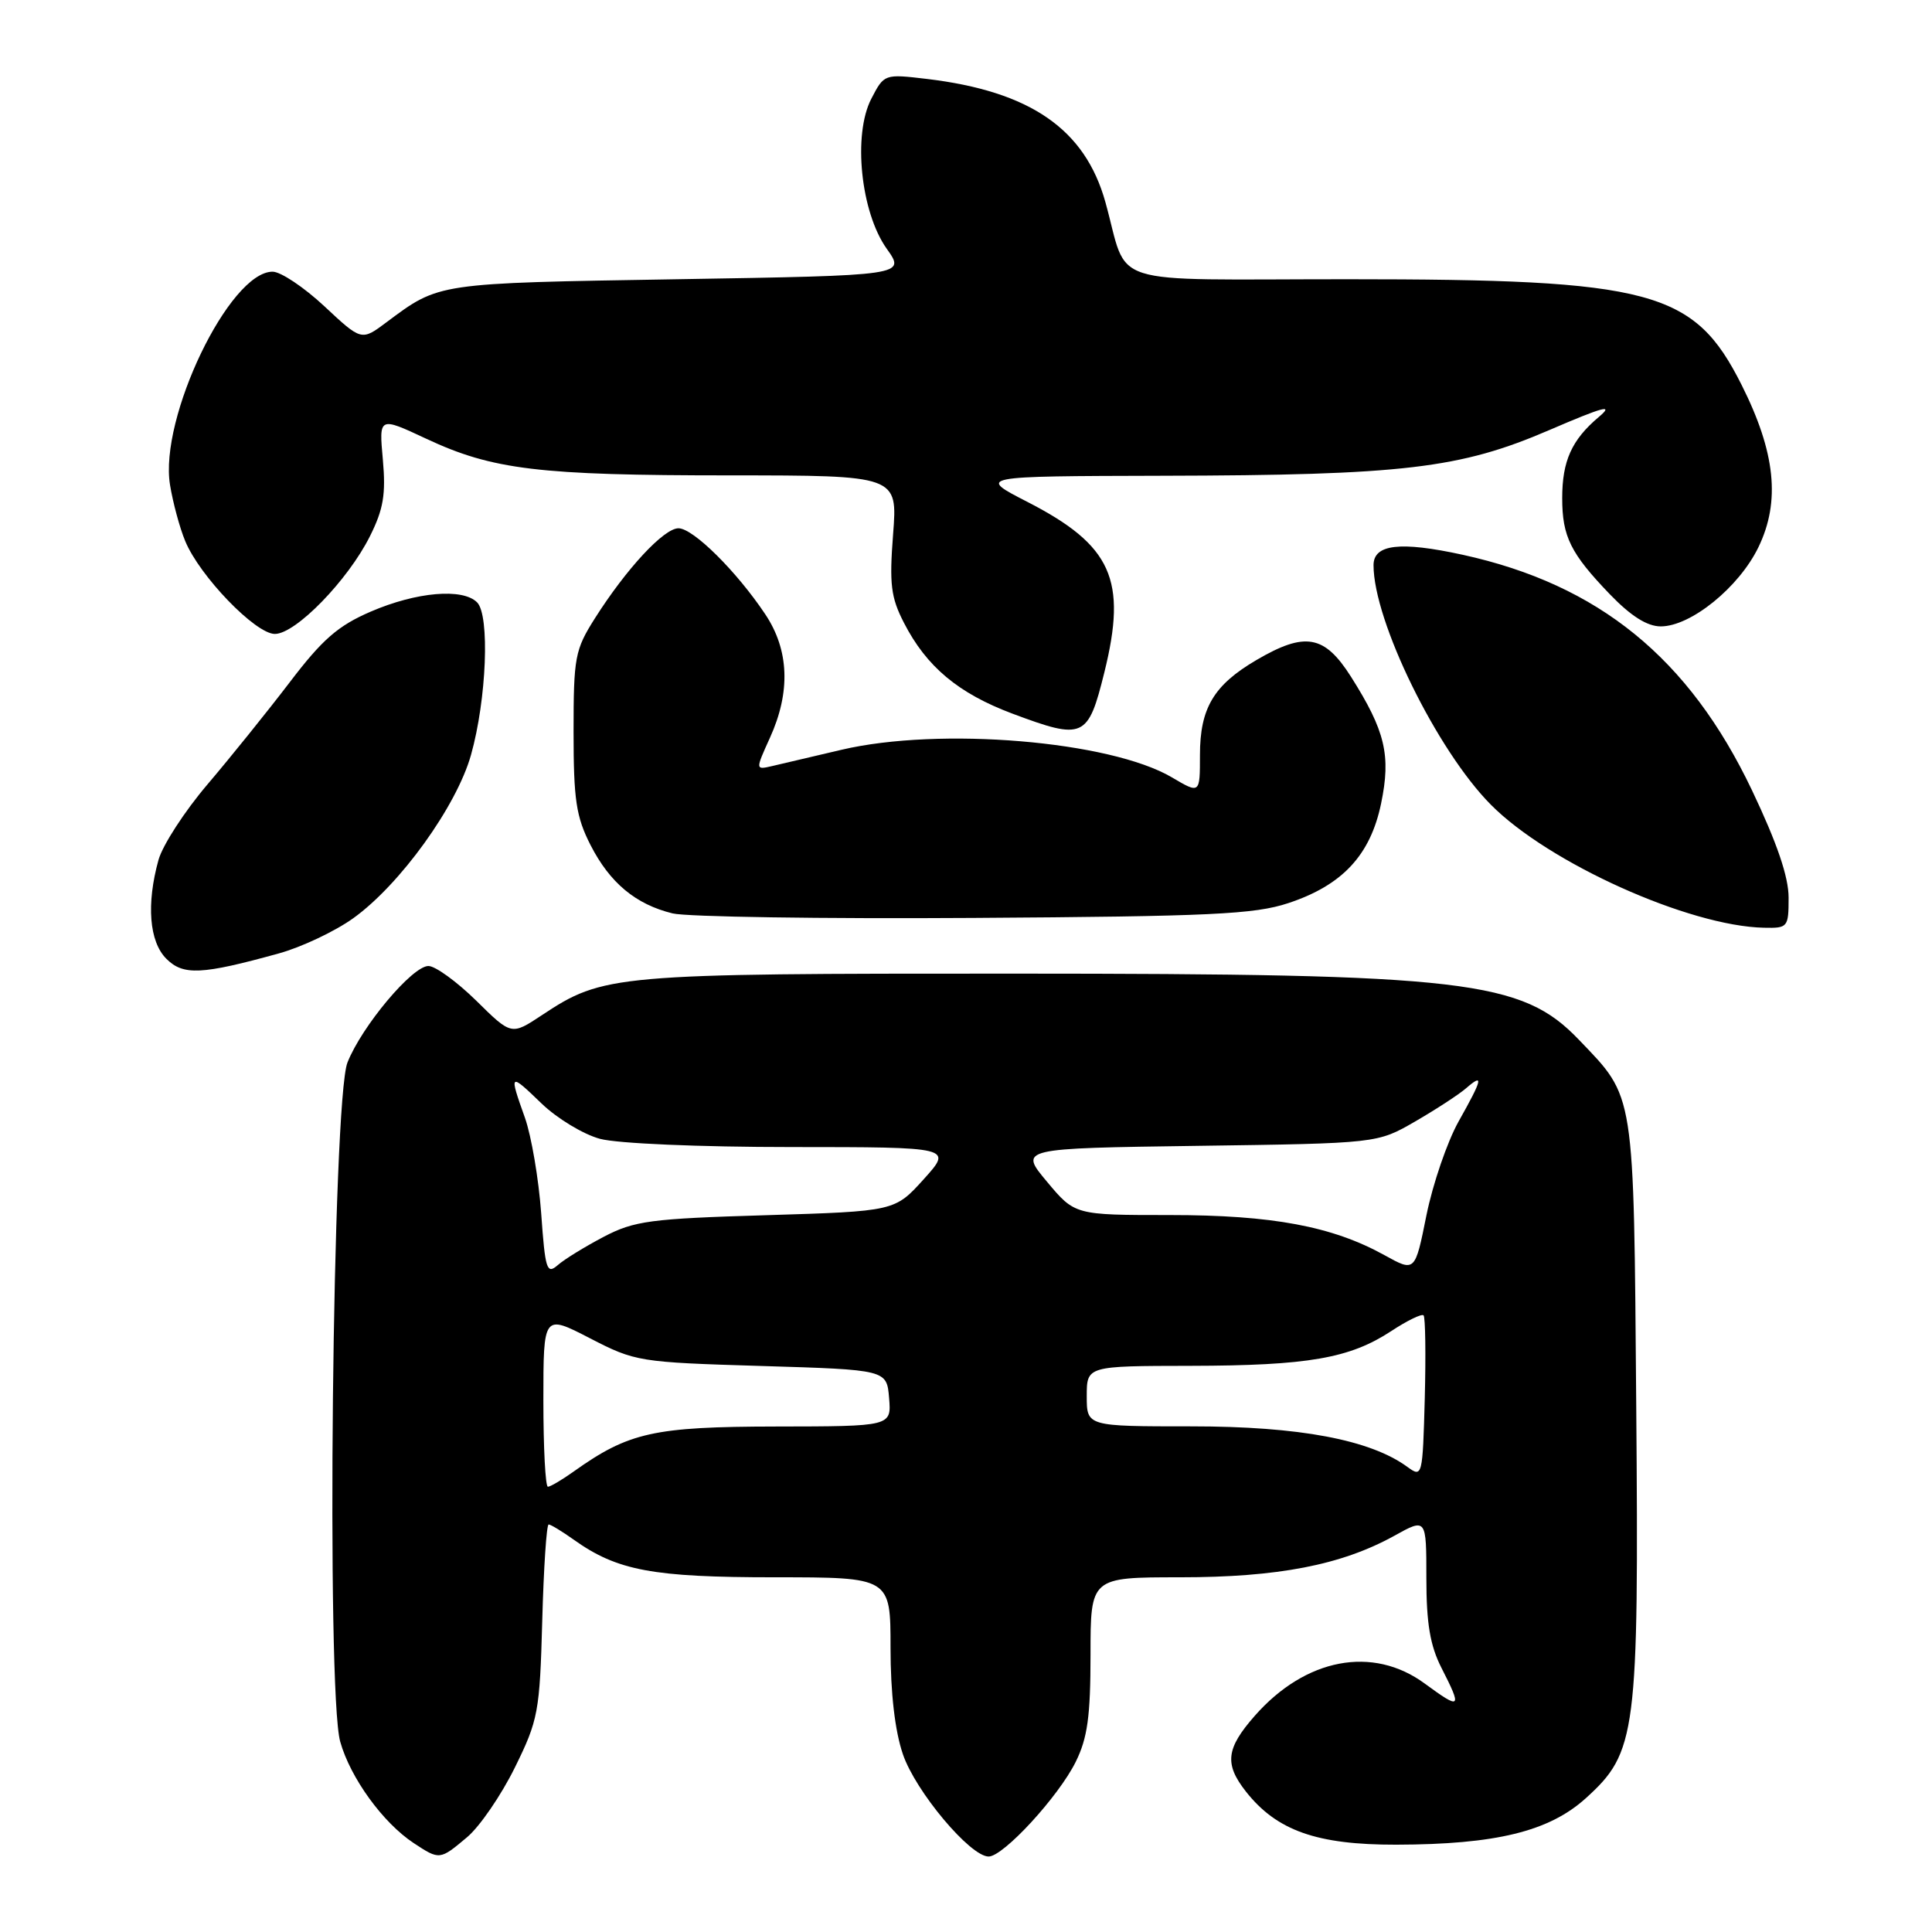 <?xml version="1.0" encoding="UTF-8" standalone="no"?>
<!DOCTYPE svg PUBLIC "-//W3C//DTD SVG 1.1//EN" "http://www.w3.org/Graphics/SVG/1.1/DTD/svg11.dtd" >
<svg xmlns="http://www.w3.org/2000/svg" xmlns:xlink="http://www.w3.org/1999/xlink" version="1.1" viewBox="0 0 256 256">
 <g >
 <path fill="currentColor"
d=" M 61.89 243.44 C 63.57 242.03 66.41 237.88 68.22 234.21 C 71.32 227.92 71.52 226.84 71.85 214.77 C 72.04 207.75 72.42 202.00 72.70 202.00 C 72.97 202.00 74.47 202.91 76.03 204.02 C 81.78 208.12 86.49 209.00 102.63 209.00 C 118.00 209.00 118.00 209.00 118.00 218.32 C 118.00 224.33 118.58 229.35 119.64 232.45 C 121.31 237.36 128.55 246.00 131.00 246.00 C 132.95 246.00 140.26 238.06 142.54 233.45 C 144.10 230.30 144.50 227.42 144.50 219.25 C 144.50 209.00 144.50 209.00 156.36 209.00 C 169.35 209.00 177.75 207.37 184.75 203.50 C 189.00 201.14 189.00 201.14 189.00 209.11 C 189.00 215.11 189.50 218.05 191.00 221.00 C 193.77 226.42 193.58 226.60 188.80 223.09 C 181.90 218.01 172.98 219.70 166.24 227.38 C 162.46 231.69 162.22 233.74 165.09 237.39 C 169.17 242.57 174.48 244.45 185.00 244.43 C 198.20 244.40 205.24 242.68 210.11 238.29 C 216.85 232.19 217.16 229.82 216.81 186.30 C 216.47 144.19 216.68 145.57 209.21 137.77 C 201.65 129.88 194.26 129.02 134.41 129.01 C 81.23 129.00 79.96 129.11 71.78 134.53 C 67.76 137.19 67.76 137.19 63.10 132.59 C 60.53 130.07 57.68 128.00 56.77 128.00 C 54.63 128.00 47.94 135.98 46.04 140.79 C 44.05 145.82 43.22 224.14 45.08 230.78 C 46.42 235.57 50.74 241.53 54.82 244.22 C 58.25 246.48 58.28 246.48 61.89 243.44 Z  M 36.96 126.33 C 39.96 125.50 44.40 123.40 46.81 121.67 C 53.02 117.21 60.50 106.83 62.41 100.03 C 64.48 92.67 64.92 81.53 63.22 79.82 C 61.31 77.90 55.19 78.43 49.13 81.04 C 44.79 82.91 42.72 84.71 38.37 90.43 C 35.40 94.32 30.50 100.40 27.48 103.95 C 24.46 107.50 21.54 112.00 21.00 113.95 C 19.38 119.79 19.77 124.77 22.04 127.04 C 24.28 129.28 26.69 129.17 36.96 126.33 Z  M 237.00 118.95 C 237.00 116.18 235.47 111.70 232.14 104.70 C 223.80 87.20 211.84 77.46 193.81 73.51 C 185.53 71.70 182.00 72.11 182.00 74.89 C 182.00 82.28 190.39 99.42 197.55 106.63 C 205.21 114.36 223.80 122.73 233.75 122.93 C 236.89 123.00 237.00 122.87 237.00 118.95 Z  M 170.70 119.67 C 177.87 117.30 181.58 113.32 183.00 106.48 C 184.33 100.09 183.56 96.85 179.00 89.65 C 175.49 84.13 172.93 83.68 166.48 87.46 C 160.82 90.78 159.00 93.84 159.00 100.06 C 159.00 105.20 159.00 105.20 155.29 103.01 C 147.11 98.18 124.53 96.29 111.50 99.35 C 107.65 100.26 103.51 101.23 102.30 101.51 C 100.09 102.02 100.09 102.02 102.02 97.76 C 104.78 91.69 104.57 86.13 101.40 81.39 C 97.60 75.70 91.85 70.00 89.90 70.00 C 87.97 70.00 83.01 75.34 78.84 81.91 C 76.18 86.11 76.00 87.06 76.00 96.98 C 76.00 106.00 76.34 108.23 78.25 111.98 C 80.81 116.98 84.22 119.83 89.12 121.03 C 90.98 121.49 108.92 121.76 129.00 121.63 C 160.41 121.43 166.23 121.15 170.70 119.67 Z  M 146.33 89.10 C 149.38 76.81 147.32 72.25 136.15 66.51 C 129.50 63.10 129.50 63.10 154.00 63.04 C 185.98 62.97 193.45 62.08 205.26 57.00 C 212.53 53.87 213.93 53.50 211.84 55.26 C 208.26 58.28 207.00 61.08 207.00 66.00 C 207.00 71.10 208.11 73.33 213.32 78.75 C 216.11 81.64 218.26 83.00 220.06 83.00 C 224.04 83.00 230.42 77.83 233.00 72.51 C 235.94 66.44 235.26 59.94 230.77 51.00 C 224.48 38.48 218.94 37.00 178.53 37.00 C 145.89 37.00 149.65 38.20 146.47 26.78 C 143.77 17.10 136.52 12.10 122.83 10.46 C 117.17 9.79 117.16 9.80 115.45 13.09 C 112.99 17.85 114.05 28.11 117.49 32.95 C 120.02 36.50 120.02 36.50 89.76 37.00 C 57.74 37.53 58.25 37.45 51.20 42.71 C 47.90 45.18 47.90 45.18 42.99 40.59 C 40.29 38.07 37.20 36.00 36.12 36.00 C 30.40 36.00 21.07 55.41 22.53 64.26 C 22.91 66.59 23.81 69.94 24.54 71.69 C 26.45 76.33 33.85 84.00 36.42 84.00 C 39.18 84.00 46.10 76.89 49.02 71.05 C 50.81 67.47 51.14 65.50 50.73 60.90 C 50.21 55.20 50.21 55.20 56.47 58.13 C 65.26 62.25 71.40 62.99 96.72 62.99 C 118.94 63.00 118.94 63.00 118.34 70.78 C 117.83 77.41 118.04 79.15 119.78 82.53 C 122.76 88.34 126.98 91.87 134.15 94.56 C 143.59 98.09 144.17 97.83 146.33 89.10 Z  M 72.00 185.57 C 72.00 174.14 72.00 174.14 78.16 177.32 C 84.18 180.43 84.67 180.51 100.91 181.00 C 117.50 181.50 117.50 181.50 117.81 185.25 C 118.12 189.00 118.12 189.00 102.81 189.02 C 86.63 189.05 83.33 189.78 76.02 194.98 C 74.47 196.09 72.92 197.00 72.60 197.00 C 72.27 197.00 72.00 191.86 72.00 185.57 Z  M 186.51 194.39 C 181.58 190.77 172.16 189.00 157.89 189.00 C 144.00 189.00 144.00 189.00 144.00 185.00 C 144.00 181.00 144.00 181.00 157.75 180.98 C 173.33 180.95 178.84 179.99 184.34 176.38 C 186.45 174.99 188.38 174.05 188.63 174.29 C 188.87 174.54 188.94 179.49 188.79 185.29 C 188.51 195.62 188.46 195.81 186.51 194.39 Z  M 71.71 160.77 C 71.38 156.22 70.41 150.53 69.56 148.12 C 67.43 142.15 67.49 142.10 71.75 146.21 C 73.81 148.20 77.30 150.31 79.50 150.90 C 81.78 151.52 92.67 151.99 104.87 151.99 C 126.23 152.00 126.23 152.00 122.40 156.25 C 118.56 160.50 118.56 160.50 101.53 161.02 C 86.17 161.48 84.06 161.76 80.00 163.88 C 77.53 165.18 74.78 166.86 73.90 167.64 C 72.45 168.90 72.24 168.24 71.71 160.77 Z  M 183.46 166.32 C 176.54 162.49 168.59 161.00 155.00 161.00 C 142.42 161.00 142.42 161.00 138.73 156.58 C 135.03 152.16 135.03 152.16 158.77 151.83 C 182.50 151.50 182.50 151.50 187.50 148.61 C 190.25 147.02 193.29 145.04 194.25 144.21 C 196.64 142.14 196.46 142.93 193.26 148.62 C 191.76 151.31 189.85 156.89 189.01 161.03 C 187.50 168.56 187.50 168.56 183.46 166.32 Z "/>
</g>
</svg>